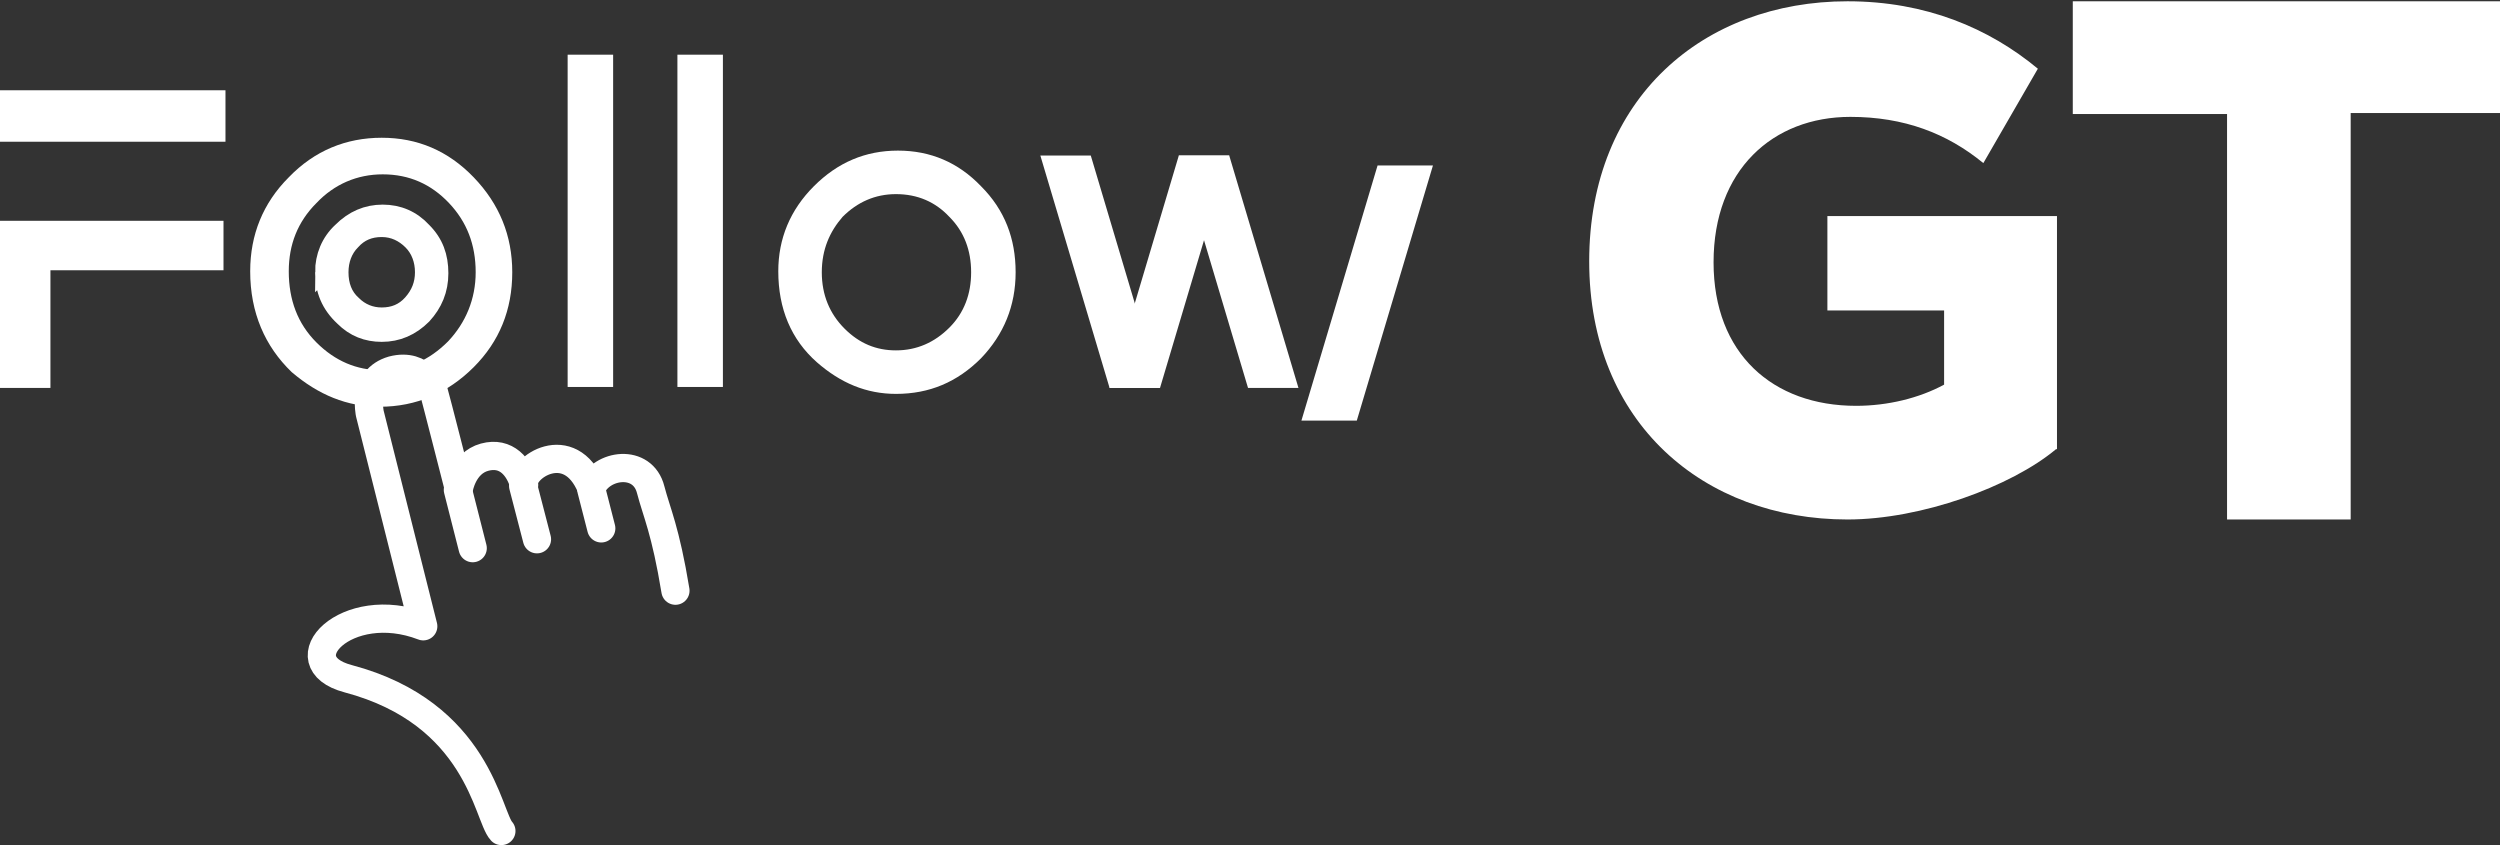 <?xml version="1.0" encoding="UTF-8" standalone="no"?>
<!-- Generator: Adobe Illustrator 21.0.0, SVG Export Plug-In . SVG Version: 6.00 Build 0)  -->

<svg
   xmlns:dc="http://purl.org/dc/elements/1.1/"
   xmlns:cc="http://creativecommons.org/ns#"
   xmlns:rdf="http://www.w3.org/1999/02/22-rdf-syntax-ns#"
   xmlns:svg="http://www.w3.org/2000/svg"
   xmlns="http://www.w3.org/2000/svg"
   xmlns:sodipodi="http://sodipodi.sourceforge.net/DTD/sodipodi-0.dtd"
   xmlns:inkscape="http://www.inkscape.org/namespaces/inkscape"
   version="1.1"
   id="Calque_1"
   x="0px"
   y="0px"
   viewBox="0 0 252.8 85.471"
   xml:space="preserve"
   sodipodi:docname="followGTwhite.svg"
   width="252.8"
   height="85.471"
   inkscape:version="0.92.4 (5da689c313, 2019-01-14)"><rect x="0" y="0" width="252.8" height="85.471" fill="#333333" stroke="none"/><defs
   id="defs257" /><sodipodi:namedview
   pagecolor="#ffffff"
   bordercolor="#666666"
   borderopacity="1"
   objecttolerance="10"
   gridtolerance="10"
   guidetolerance="10"
   inkscape:pageopacity="0.8"
   inkscape:pageshadow="2"
   inkscape:window-width="2400"
   inkscape:window-height="1271"
   id="namedview255"
   showgrid="false"
   inkscape:zoom="7.0197628"
   inkscape:cx="123.22501"
   inkscape:cy="22.185269"
   inkscape:window-x="-9"
   inkscape:window-y="-9"
   inkscape:window-maximized="1"
   inkscape:current-layer="g252"
   inkscape:pagecheckerboard="true"
   scale-x="1.2"
   fit-margin-top="0"
   fit-margin-left="0"
   fit-margin-right="0"
   fit-margin-bottom="0" />
<style
   type="text/css"
   id="style218">
	.st0{fill:#FFFFFF;}
	.st1{fill:#FFFFFF;stroke:#FFFFFF;stroke-width:1.678;stroke-miterlimit:10;}
	.st2{fill:none;stroke:#FFFFFF;stroke-width:2.853;stroke-linecap:round;stroke-linejoin:round;}
	.st3{fill:#FFFFFF;stroke:#FFFFFF;stroke-width:2.853;stroke-linecap:round;stroke-linejoin:round;}
</style>
<g
   id="g252"
   transform="translate(-0.2,-0.07)">
	<path
   class="st0"
   d="M 0.2,9.2 H 23 v 5.2 H 0.2 Z m 22.6,13.2 v 5 H 5.3 V 39.3 H 0.2 V 22.4 Z"
   id="path220"
   inkscape:connector-curvature="0"
   style="fill:#ffffff" />
	<path
   class="st0"
   d="M 62.2,5.6 V 39.2 H 57.6 V 5.6 Z"
   id="path222"
   inkscape:connector-curvature="0"
   style="fill:#ffffff" />
	<path
   class="st0"
   d="m 110.5,15.8 7,23.5 h -5.1 l -7,-23.5 z"
   id="path224"
   inkscape:connector-curvature="0"
   style="fill:#ffffff" />
	<path
   class="st0"
   d="m 124.5,15.8 -7,23.5 h -5.1 l 7,-23.5 z"
   id="path226"
   inkscape:connector-curvature="0"
   style="fill:#ffffff" />
	<path
   class="st0"
   d="m 124.5,15.8 7,23.5 h -5.1 l -7,-23.5 z"
   id="path228"
   inkscape:connector-curvature="0"
   style="fill:#ffffff" />
	<path
   class="st0"
   d="m 145.1,16.8 -7.7,25.8 h -5.6 l 7.7,-25.8 z"
   id="path230"
   inkscape:connector-curvature="0"
   style="fill:#ffffff" />
	<path
   class="st0"
   d="M 73.3,5.6 V 39.2 H 68.7 V 5.6 Z"
   id="path232"
   inkscape:connector-curvature="0"
   style="fill:#ffffff" />
	<path
   class="st0"
   d="m 25.5,27.5 c 0,-3.7 1.3,-6.9 3.9,-9.5 2.6,-2.7 5.8,-4 9.4,-4 3.6,0 6.7,1.3 9.3,4 2.6,2.7 3.9,5.9 3.9,9.6 0,3.8 -1.3,7 -3.9,9.6 -2.6,2.6 -5.8,4 -9.5,4 -3.3,0 -6.2,-1.2 -8.9,-3.5 -2.7,-2.6 -4.2,-6 -4.2,-10.2 z m 3.9,0 c 0,2.9 0.9,5.3 2.8,7.2 1.9,1.9 4.1,2.8 6.5,2.8 2.7,0 4.9,-1 6.8,-2.9 1.8,-1.9 2.8,-4.3 2.8,-7 0,-2.8 -0.9,-5.1 -2.7,-7 -1.8,-1.9 -4,-2.9 -6.7,-2.9 -2.6,0 -4.9,1 -6.7,2.9 -1.9,1.9 -2.8,4.2 -2.8,6.9 z"
   id="path234"
   inkscape:connector-curvature="0"
   style="fill:#ffffff" />
	<path
   class="st0"
   d="m 78.9,27.5 c 0,-3.3 1.2,-6.2 3.6,-8.6 2.4,-2.4 5.2,-3.6 8.5,-3.6 3.3,0 6.1,1.2 8.4,3.6 2.4,2.4 3.5,5.3 3.5,8.7 0,3.4 -1.2,6.3 -3.5,8.7 -2.4,2.4 -5.2,3.6 -8.6,3.6 -3,0 -5.6,-1.1 -8,-3.2 -2.6,-2.3 -3.9,-5.4 -3.9,-9.2 z m 4.4,0.1 c 0,2.3 0.8,4.2 2.3,5.7 1.5,1.5 3.2,2.2 5.2,2.2 2.1,0 3.9,-0.8 5.4,-2.3 1.5,-1.5 2.2,-3.4 2.2,-5.6 0,-2.2 -0.7,-4.1 -2.2,-5.6 -1.4,-1.5 -3.2,-2.3 -5.4,-2.3 -2.1,0 -3.9,0.8 -5.4,2.3 -1.3,1.5 -2.1,3.3 -2.1,5.6 z"
   id="path236"
   inkscape:connector-curvature="0"
   style="fill:#ffffff" />
	<path
   class="st1"
   d="m 32.9,27.6 c 0,-1.6 0.6,-3.1 1.8,-4.2 1.2,-1.2 2.6,-1.8 4.2,-1.8 1.6,0 3,0.6 4.1,1.8 1.2,1.2 1.7,2.6 1.7,4.3 0,1.7 -0.6,3.1 -1.7,4.3 -1.2,1.2 -2.6,1.8 -4.2,1.8 -1.5,0 -2.8,-0.5 -3.9,-1.6 -1.4,-1.3 -2,-2.8 -2,-4.6 z m 1.7,0 c 0,1.3 0.4,2.4 1.3,3.2 0.8,0.8 1.8,1.2 2.9,1.2 1.2,0 2.2,-0.4 3,-1.3 0.8,-0.9 1.2,-1.9 1.2,-3.1 0,-1.2 -0.4,-2.3 -1.2,-3.1 -0.8,-0.8 -1.8,-1.3 -3,-1.3 -1.2,0 -2.2,0.4 -3,1.3 -0.8,0.8 -1.2,1.9 -1.2,3.1 z"
   id="path238"
   inkscape:connector-curvature="0"
   style="fill:#ffffff;stroke:#ffffff;stroke-width:1.678;stroke-miterlimit:10" />
	<path
   class="st2"
   d="M 50.9,84.1 C 49.5,82.6 48.6,72.2 35.4,68.7 29,67 35.2,60.4 43,63.4 L 37.6,41.9 c 0,0 -0.8,-3.5 2.3,-4.4 3.1,-0.8 4.1,2 4.2,2.3 0.1,0.3 2.5,9.7 2.5,9.7 0,0 0.4,-2.6 2.6,-3.2 2.2,-0.6 3.5,1 4,2.8 -0.4,-1.7 4.6,-5.1 6.8,0.3 1,-2.4 5.2,-3 6,0.2 0.6,2.3 1.5,4.1 2.5,10.2"
   id="path240"
   inkscape:connector-curvature="0"
   style="fill:none;stroke:#ffffff;stroke-width:2.853;stroke-linecap:round;stroke-linejoin:round" />
	<line
   class="st3"
   x1="46.5"
   y1="49.6"
   x2="48"
   y2="55.5"
   id="line242"
   style="fill:#ffffff;stroke:#ffffff;stroke-width:2.853;stroke-linecap:round;stroke-linejoin:round" />
	<line
   class="st3"
   x1="53.1"
   y1="49.2"
   x2="54.5"
   y2="54.6"
   id="line244"
   style="fill:#ffffff;stroke:#ffffff;stroke-width:2.853;stroke-linecap:round;stroke-linejoin:round" />
	<line
   class="st3"
   x1="60"
   y1="49.6"
   x2="61"
   y2="53.5"
   id="line246"
   style="fill:#ffffff;stroke:#ffffff;stroke-width:2.853;stroke-linecap:round;stroke-linejoin:round" />
	<path
   class="st0"
   d="m 208.106,45.49 c -4.546,3.799 -13.639,7.11 -21.088,7.11 -14.51,0 -26.118,-9.74 -26.118,-26.103 0,-16.558 11.608,-26.297 26.118,-26.297 7.932,0 14.317,2.727 19.25,6.818 l -5.514,9.545 c -3.676,-3.019 -8.029,-4.675 -13.446,-4.675 -7.835,0 -13.833,5.357 -13.833,14.707 0,9.253 5.997,14.512 14.413,14.512 3.192,0 6.384,-0.779 8.899,-2.143 v -7.5 h -11.802 v -9.545 h 23.216 v 23.57 z"
   id="path248"
   inkscape:connector-curvature="0"
   style="fill:#ffffff;stroke-width:0.971" />
	<path
   class="st0"
   d="m 237.9,11.6 v 41 h -12.5 v -41 H 209.8 V 0.2 H 253 v 11.3 h -15.1 z"
   id="path250"
   inkscape:connector-curvature="0"
   style="fill:#ffffff" />
</g>
</svg>